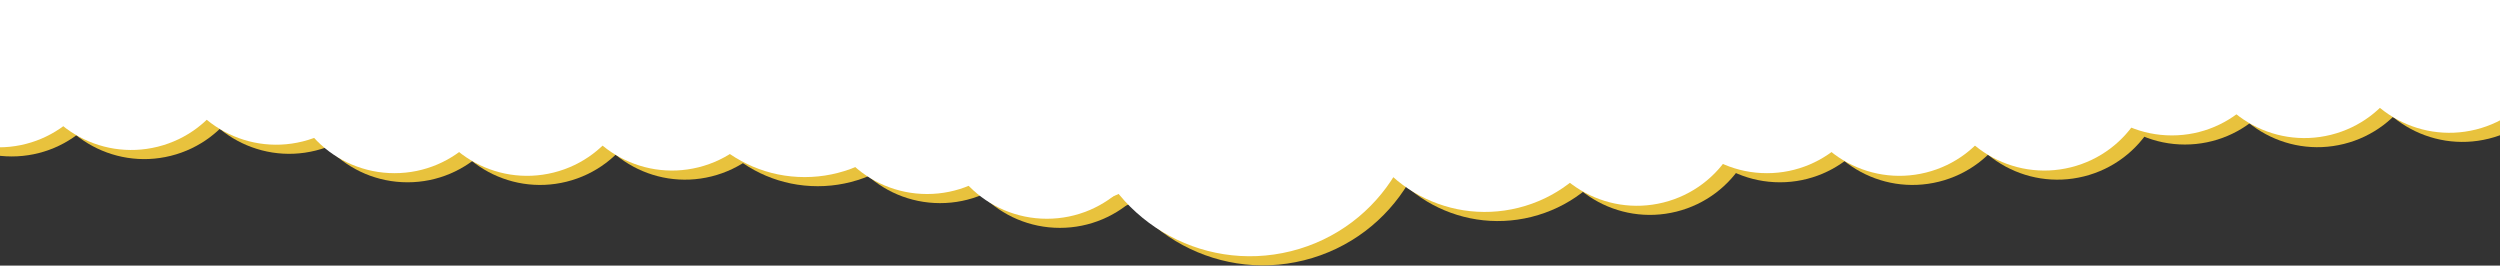 <svg xmlns="http://www.w3.org/2000/svg" xmlns:xlink="http://www.w3.org/1999/xlink" width="1920" height="204" viewBox="0 0 1920 204">
  <rect x="0" y="0" width="1920" height="204" fill="#333333" stroke="none"/>
  <defs>
    <clipPath id="clip-path">
      <rect id="Rectangle_15" data-name="Rectangle 15" width="1920" height="204" fill="#fff"/>
    </clipPath>
  </defs>
  <g id="Mask_Group_1" data-name="Mask Group 1" clip-path="url(#clip-path)">
    <g id="Group_133" data-name="Group 133">
      <g id="Group_101" data-name="Group 101" transform="translate(10 27)">
        <circle id="Ellipse_3" data-name="Ellipse 3" cx="102" cy="102" r="102" transform="translate(516 -88)" fill="#e8c23d"/>
        <circle id="Ellipse_6" data-name="Ellipse 6" cx="113.13" cy="113.13" r="113.13" transform="translate(675.641 -56.639) rotate(-14)" fill="#e8c23d"/>
        <ellipse id="Ellipse_9" data-name="Ellipse 9" cx="106" cy="105.5" rx="106" ry="105.5" transform="translate(1012.251 -39.505) rotate(-14)" fill="#e8c23d"/>
        <circle id="Ellipse_12" data-name="Ellipse 12" cx="84" cy="84" r="84" transform="translate(1357 -30.157) rotate(-14)" fill="#e8c23d"/>
        <circle id="Ellipse_15" data-name="Ellipse 15" cx="84" cy="84" r="84" transform="translate(303 -30.157) rotate(-14)" fill="#e8c23d"/>
        <circle id="Ellipse_18" data-name="Ellipse 18" cx="84" cy="84" r="84" transform="translate(-1 -50.01) rotate(-14)" fill="#e8c23d"/>
        <circle id="Ellipse_21" data-name="Ellipse 21" cx="84" cy="84" r="84" transform="translate(1668 -59.157) rotate(-14)" fill="#e8c23d"/>
        <circle id="Ellipse_4" data-name="Ellipse 4" cx="84" cy="84" r="84" transform="translate(628 -39)" fill="#e8c23d"/>
        <circle id="Ellipse_7" data-name="Ellipse 7" cx="84" cy="84" r="84" transform="translate(720 -20)" fill="#e8c23d"/>
        <circle id="Ellipse_10" data-name="Ellipse 10" cx="84" cy="84" r="84" transform="translate(1273 -55)" fill="#e8c23d"/>
        <circle id="Ellipse_13" data-name="Ellipse 13" cx="84" cy="84" r="84" transform="translate(219 -55)" fill="#e8c23d"/>
        <circle id="Ellipse_16" data-name="Ellipse 16" cx="84" cy="84" r="84" transform="translate(-85 -74.853)" fill="#e8c23d"/>
        <circle id="Ellipse_19" data-name="Ellipse 19" cx="84" cy="84" r="84" transform="translate(1584 -84)" fill="#e8c23d"/>
        <circle id="Ellipse_5" data-name="Ellipse 5" cx="130.25" cy="130.25" r="130.25" transform="translate(802.109 -48.356) rotate(-14)" fill="#e8c23d"/>
        <circle id="Ellipse_8" data-name="Ellipse 8" cx="84" cy="84" r="84" transform="translate(1155.326 -7.157) rotate(-14)" fill="#e8c23d"/>
        <circle id="Ellipse_11" data-name="Ellipse 11" cx="84" cy="84" r="84" transform="translate(1468.326 -34.21) rotate(-14)" fill="#e8c23d"/>
        <circle id="Ellipse_14" data-name="Ellipse 14" cx="84" cy="84" r="84" transform="translate(414.326 -34.21) rotate(-14)" fill="#e8c23d"/>
        <circle id="Ellipse_17" data-name="Ellipse 17" cx="84" cy="84" r="84" transform="translate(110.326 -54.062) rotate(-14)" fill="#e8c23d"/>
        <circle id="Ellipse_20" data-name="Ellipse 20" cx="84" cy="84" r="84" transform="translate(1779.326 -63.21) rotate(-14)" fill="#e8c23d"/>
      </g>
      <g id="Group_99" data-name="Group 99" transform="translate(0 20)">
        <circle id="Ellipse_3-2" data-name="Ellipse 3" cx="102" cy="102" r="102" transform="translate(516 -88)" fill="#fff"/>
        <circle id="Ellipse_6-2" data-name="Ellipse 6" cx="113.13" cy="113.13" r="113.13" transform="translate(675.641 -56.639) rotate(-14)" fill="#fff"/>
        <ellipse id="Ellipse_9-2" data-name="Ellipse 9" cx="106" cy="105.5" rx="106" ry="105.5" transform="translate(1012.251 -39.505) rotate(-14)" fill="#fff"/>
        <circle id="Ellipse_12-2" data-name="Ellipse 12" cx="84" cy="84" r="84" transform="translate(1357 -30.157) rotate(-14)" fill="#fff"/>
        <circle id="Ellipse_15-2" data-name="Ellipse 15" cx="84" cy="84" r="84" transform="translate(303 -30.157) rotate(-14)" fill="#fff"/>
        <circle id="Ellipse_18-2" data-name="Ellipse 18" cx="84" cy="84" r="84" transform="translate(-1 -50.01) rotate(-14)" fill="#fff"/>
        <circle id="Ellipse_21-2" data-name="Ellipse 21" cx="84" cy="84" r="84" transform="translate(1668 -59.157) rotate(-14)" fill="#fff"/>
        <circle id="Ellipse_4-2" data-name="Ellipse 4" cx="84" cy="84" r="84" transform="translate(628 -39)" fill="#fff"/>
        <circle id="Ellipse_7-2" data-name="Ellipse 7" cx="84" cy="84" r="84" transform="translate(720 -20)" fill="#fff"/>
        <circle id="Ellipse_10-2" data-name="Ellipse 10" cx="84" cy="84" r="84" transform="translate(1273 -55)" fill="#fff"/>
        <circle id="Ellipse_13-2" data-name="Ellipse 13" cx="84" cy="84" r="84" transform="translate(219 -55)" fill="#fff"/>
        <circle id="Ellipse_16-2" data-name="Ellipse 16" cx="84" cy="84" r="84" transform="translate(-85 -74.853)" fill="#fff"/>
        <circle id="Ellipse_19-2" data-name="Ellipse 19" cx="84" cy="84" r="84" transform="translate(1584 -84)" fill="#fff"/>
        <circle id="Ellipse_5-2" data-name="Ellipse 5" cx="130.25" cy="130.25" r="130.25" transform="translate(802.109 -48.356) rotate(-14)" fill="#fff"/>
        <circle id="Ellipse_8-2" data-name="Ellipse 8" cx="84" cy="84" r="84" transform="translate(1155.326 -7.157) rotate(-14)" fill="#fff"/>
        <circle id="Ellipse_11-2" data-name="Ellipse 11" cx="84" cy="84" r="84" transform="translate(1468.326 -34.21) rotate(-14)" fill="#fff"/>
        <circle id="Ellipse_14-2" data-name="Ellipse 14" cx="84" cy="84" r="84" transform="translate(414.326 -34.21) rotate(-14)" fill="#fff"/>
        <circle id="Ellipse_17-2" data-name="Ellipse 17" cx="84" cy="84" r="84" transform="translate(110.326 -54.062) rotate(-14)" fill="#fff"/>
        <circle id="Ellipse_20-2" data-name="Ellipse 20" cx="84" cy="84" r="84" transform="translate(1779.326 -63.21) rotate(-14)" fill="#fff"/>
      </g>
    </g>
  </g>
</svg>
